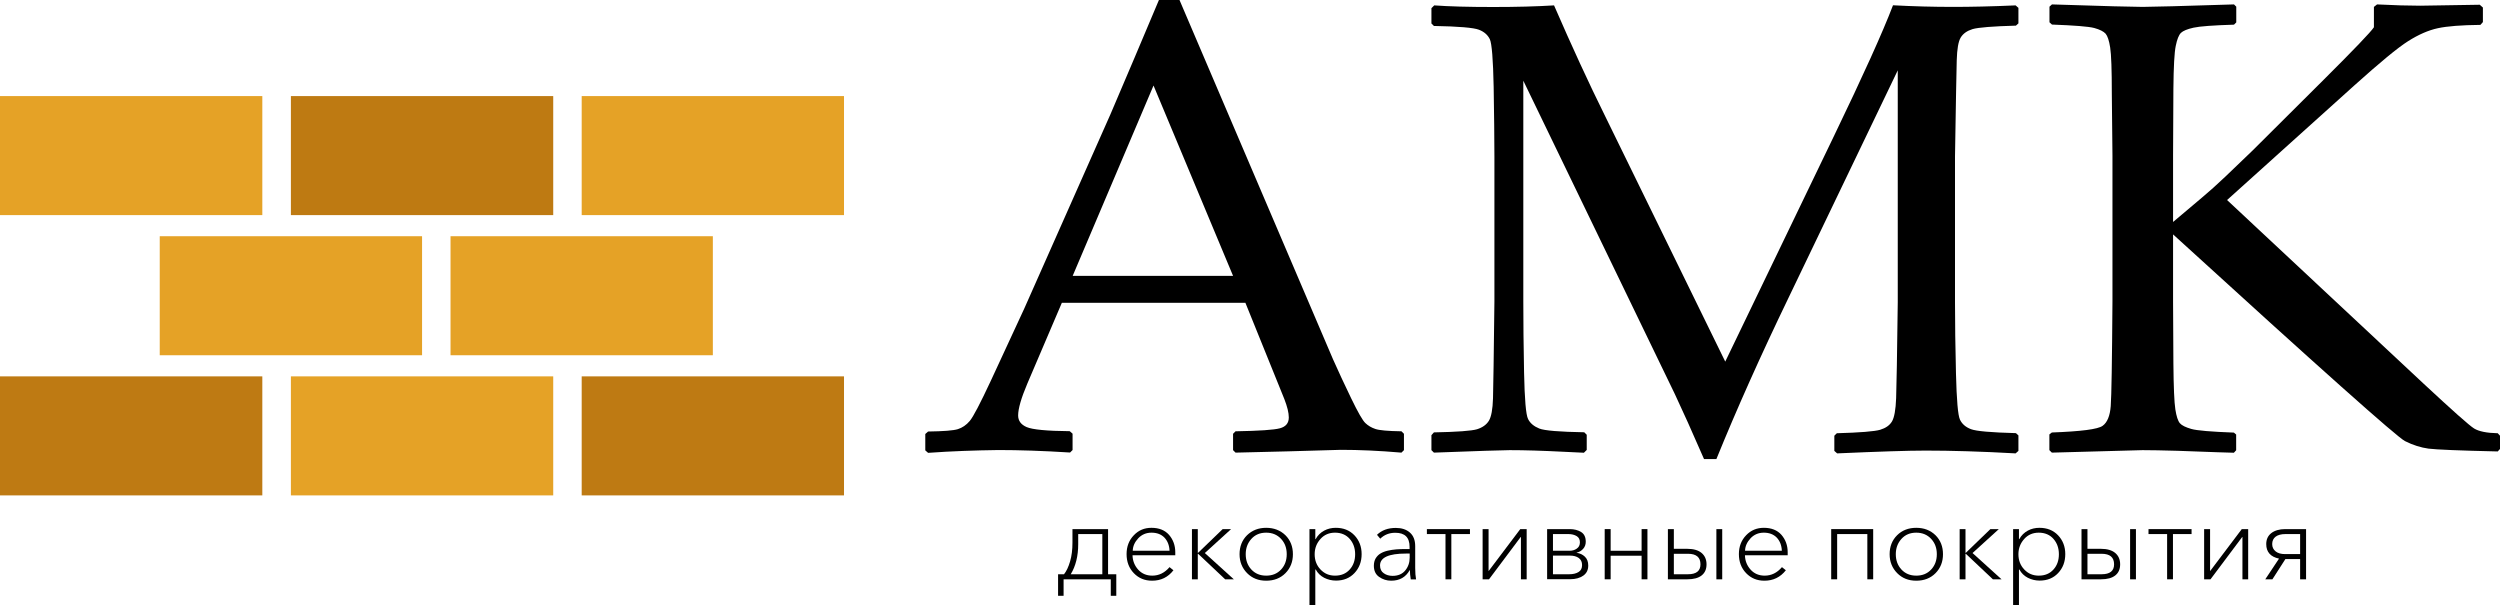 <svg width="252" height="61" viewBox="0 0 252 61" fill="none" xmlns="http://www.w3.org/2000/svg">
<path d="M26.442 9.685H0V21.683H26.442V9.685Z" fill="#E5A226"/>
<path d="M55.765 9.685H29.322V21.683H55.765V9.685Z" fill="#BE7A12"/>
<path d="M85.076 9.685H58.634V21.683H85.076V9.685Z" fill="#E5A226"/>
<path d="M42.544 23.811H16.101V35.809H42.544V23.811Z" fill="#E5A226"/>
<path d="M71.855 23.811H45.413V35.809H71.855V23.811Z" fill="#E5A226"/>
<path d="M26.442 37.938H0V49.936H26.442V37.938Z" fill="#BE7A13"/>
<path d="M55.765 37.938H29.322V49.936H55.765V37.938Z" fill="#E5A226"/>
<path d="M85.076 37.938H58.634V49.936H85.076V37.938Z" fill="#BE7A13"/>
<path d="M106.654 60.055V57.884H107.254C107.504 57.569 107.701 57.145 107.864 56.592C108.028 56.038 108.104 55.408 108.104 54.702V53.334H111.693V57.884H112.522V60.055H111.966V58.394H107.21V60.055H106.654ZM107.93 57.884H111.115V53.834H108.683V54.854C108.683 56.049 108.432 57.059 107.93 57.884Z" fill="black"/>
<path d="M116.133 58.535C115.391 58.535 114.78 58.285 114.29 57.775C113.799 57.265 113.559 56.624 113.559 55.853C113.559 55.093 113.799 54.464 114.29 53.953C114.78 53.443 115.359 53.204 116.068 53.204C116.831 53.204 117.42 53.443 117.835 53.91C118.249 54.388 118.468 54.974 118.468 55.669V55.973H114.159C114.17 56.526 114.366 57.015 114.726 57.417C115.086 57.819 115.566 58.025 116.144 58.025C116.82 58.025 117.399 57.743 117.889 57.167L118.282 57.482C117.737 58.188 117.017 58.535 116.133 58.535ZM114.181 55.517H117.889C117.868 54.974 117.693 54.529 117.377 54.192C117.049 53.855 116.613 53.693 116.068 53.693C115.533 53.693 115.086 53.888 114.737 54.257C114.377 54.648 114.191 55.061 114.181 55.517Z" fill="black"/>
<path d="M120.148 58.394V53.334H120.737V55.723H120.769L123.246 53.334H124.096L121.446 55.745L124.369 58.394H123.496L120.769 55.821H120.737V58.394H120.148Z" fill="black"/>
<path d="M127.631 58.535C126.856 58.535 126.213 58.285 125.711 57.775C125.209 57.265 124.947 56.635 124.947 55.864C124.947 55.093 125.198 54.453 125.7 53.953C126.213 53.454 126.856 53.204 127.631 53.204C128.405 53.204 129.06 53.454 129.573 53.953C130.074 54.453 130.325 55.093 130.325 55.864C130.325 56.635 130.074 57.265 129.573 57.775C129.071 58.285 128.416 58.535 127.631 58.535ZM127.631 58.025C128.253 58.025 128.754 57.819 129.136 57.406C129.518 56.993 129.703 56.483 129.703 55.864C129.703 55.245 129.518 54.735 129.136 54.322C128.754 53.91 128.253 53.693 127.631 53.693C127.009 53.693 126.518 53.899 126.136 54.322C125.755 54.746 125.569 55.256 125.569 55.864C125.569 56.483 125.755 56.993 126.136 57.406C126.518 57.819 127.02 58.025 127.631 58.025Z" fill="black"/>
<path d="M132.583 61H131.994V53.334H132.583V54.344H132.616C132.823 53.964 133.118 53.682 133.478 53.486C133.838 53.291 134.231 53.204 134.645 53.204C135.42 53.204 136.041 53.454 136.521 53.953C137.001 54.453 137.252 55.093 137.252 55.853C137.252 56.624 137.012 57.254 136.532 57.764C136.052 58.275 135.43 58.524 134.667 58.524C134.241 58.524 133.849 58.427 133.478 58.242C133.107 58.047 132.823 57.775 132.627 57.406H132.583V61ZM136.052 57.406C136.423 56.993 136.598 56.483 136.598 55.864C136.598 55.245 136.412 54.735 136.052 54.322C135.692 53.91 135.191 53.693 134.569 53.693C133.98 53.693 133.489 53.899 133.107 54.322C132.725 54.746 132.518 55.256 132.518 55.864C132.518 56.483 132.714 56.993 133.107 57.406C133.5 57.819 133.98 58.025 134.569 58.025C135.191 58.025 135.681 57.819 136.052 57.406Z" fill="black"/>
<path d="M140.23 58.535C139.783 58.535 139.379 58.405 139.019 58.155C138.659 57.906 138.485 57.526 138.485 57.026C138.485 56.733 138.55 56.483 138.67 56.277C138.801 56.071 138.954 55.908 139.161 55.788C139.358 55.669 139.609 55.571 139.892 55.506C140.187 55.441 140.47 55.397 140.754 55.376C141.027 55.354 141.343 55.343 141.703 55.343H142.085V55.115C142.085 54.17 141.605 53.703 140.645 53.703C140.045 53.703 139.543 53.899 139.129 54.301L138.801 53.91C139.281 53.443 139.914 53.215 140.699 53.215C141.288 53.215 141.758 53.367 142.117 53.682C142.477 53.997 142.652 54.453 142.652 55.05V57.265C142.652 57.721 142.685 58.101 142.739 58.405H142.205C142.15 58.057 142.117 57.743 142.117 57.471H142.096C141.703 58.177 141.081 58.535 140.23 58.535ZM140.372 58.047C140.928 58.047 141.354 57.862 141.648 57.504C141.943 57.145 142.096 56.711 142.096 56.212V55.799H141.714C139.979 55.799 139.107 56.201 139.107 56.993C139.107 57.352 139.238 57.623 139.489 57.786C139.729 57.96 140.034 58.047 140.372 58.047Z" fill="black"/>
<path d="M145.706 58.394V53.834H143.83V53.334H148.172V53.834H146.295V58.394H145.706Z" fill="black"/>
<path d="M149.448 58.394V53.334H150.048V57.569L153.244 53.334H153.888V58.394H153.31V54.127H153.288L150.092 58.394H149.448Z" fill="black"/>
<path d="M155.95 58.394V53.334H158.23C158.677 53.334 159.059 53.432 159.375 53.627C159.691 53.823 159.844 54.149 159.844 54.605C159.844 54.887 159.757 55.126 159.582 55.321C159.408 55.517 159.189 55.647 158.917 55.712V55.723C159.255 55.767 159.528 55.897 159.757 56.114C159.986 56.331 160.095 56.635 160.095 57.004C160.095 57.449 159.931 57.786 159.593 58.025C159.255 58.264 158.819 58.383 158.284 58.383H155.95V58.394ZM156.539 55.517H158.197C158.48 55.517 158.731 55.452 158.939 55.3C159.146 55.158 159.255 54.952 159.255 54.67C159.255 54.377 159.146 54.17 158.928 54.04C158.71 53.91 158.437 53.834 158.099 53.834H156.539V55.517ZM156.539 57.884H158.186C158.568 57.884 158.884 57.808 159.124 57.656C159.364 57.504 159.473 57.276 159.473 56.961C159.473 56.646 159.364 56.407 159.135 56.244C158.906 56.081 158.622 56.005 158.262 56.005H156.539V57.884Z" fill="black"/>
<path d="M161.753 58.394V53.334H162.353V55.517H165.473V53.334H166.062V58.394H165.473V56.016H162.353V58.394H161.753Z" fill="black"/>
<path d="M168.124 58.394V53.334H168.724V55.321H170.087C170.709 55.321 171.189 55.462 171.516 55.734C171.843 56.005 172.018 56.396 172.018 56.885C172.018 57.373 171.854 57.743 171.527 58.003C171.2 58.264 170.72 58.394 170.087 58.394H168.124ZM168.724 57.884H170.153C170.993 57.884 171.407 57.547 171.407 56.885C171.407 56.179 170.993 55.821 170.153 55.821H168.724V57.884ZM173.011 58.394V53.334H173.6V58.394H173.011Z" fill="black"/>
<path d="M177.854 58.535C177.112 58.535 176.501 58.285 176.011 57.775C175.52 57.265 175.28 56.624 175.28 55.853C175.28 55.093 175.52 54.464 176.011 53.953C176.501 53.443 177.091 53.204 177.8 53.204C178.563 53.204 179.152 53.443 179.567 53.91C179.981 54.388 180.199 54.974 180.199 55.669V55.973H175.891C175.901 56.526 176.098 57.015 176.458 57.417C176.818 57.819 177.298 58.025 177.876 58.025C178.552 58.025 179.13 57.743 179.621 57.167L180.014 57.482C179.458 58.188 178.738 58.535 177.854 58.535ZM175.901 55.517H179.61C179.589 54.974 179.414 54.529 179.098 54.192C178.77 53.855 178.334 53.693 177.789 53.693C177.254 53.693 176.807 53.888 176.458 54.257C176.098 54.648 175.912 55.061 175.901 55.517Z" fill="black"/>
<path d="M184.585 58.394V53.334H188.817V58.394H188.228V53.834H185.185V58.394H184.585Z" fill="black"/>
<path d="M193.159 58.535C192.384 58.535 191.741 58.285 191.239 57.775C190.737 57.265 190.475 56.635 190.475 55.864C190.475 55.093 190.726 54.453 191.228 53.953C191.73 53.454 192.374 53.204 193.159 53.204C193.944 53.204 194.588 53.454 195.101 53.953C195.602 54.453 195.853 55.093 195.853 55.864C195.853 56.635 195.602 57.265 195.101 57.775C194.599 58.285 193.944 58.535 193.159 58.535ZM193.159 58.025C193.781 58.025 194.283 57.819 194.664 57.406C195.046 56.993 195.232 56.483 195.232 55.864C195.232 55.245 195.046 54.735 194.664 54.322C194.283 53.91 193.781 53.693 193.159 53.693C192.537 53.693 192.046 53.899 191.664 54.322C191.283 54.746 191.097 55.256 191.097 55.864C191.097 56.483 191.283 56.993 191.664 57.406C192.046 57.819 192.548 58.025 193.159 58.025Z" fill="black"/>
<path d="M197.533 58.394V53.334H198.122V55.723H198.155L200.631 53.334H201.482L198.831 55.745L201.755 58.394H200.882L198.155 55.821H198.122V58.394H197.533Z" fill="black"/>
<path d="M203.511 61H202.922V53.334H203.511V54.344H203.544C203.751 53.964 204.046 53.682 204.406 53.486C204.766 53.291 205.158 53.204 205.573 53.204C206.347 53.204 206.969 53.454 207.449 53.953C207.929 54.453 208.18 55.093 208.18 55.853C208.18 56.624 207.94 57.254 207.46 57.764C206.98 58.275 206.358 58.524 205.595 58.524C205.169 58.524 204.777 58.427 204.406 58.242C204.035 58.047 203.751 57.775 203.555 57.406H203.511V61ZM206.991 57.406C207.362 56.993 207.536 56.483 207.536 55.864C207.536 55.245 207.351 54.735 206.991 54.322C206.631 53.91 206.129 53.693 205.507 53.693C204.918 53.693 204.428 53.899 204.046 54.322C203.664 54.746 203.457 55.256 203.457 55.864C203.457 56.483 203.653 56.993 204.046 57.406C204.438 57.819 204.918 58.025 205.507 58.025C206.129 58.025 206.62 57.819 206.991 57.406Z" fill="black"/>
<path d="M209.816 58.394V53.334H210.416V55.321H211.78C212.402 55.321 212.882 55.462 213.209 55.734C213.536 56.005 213.711 56.396 213.711 56.885C213.711 57.373 213.547 57.743 213.22 58.003C212.893 58.264 212.413 58.394 211.78 58.394H209.816ZM210.416 57.884H211.845C212.685 57.884 213.1 57.547 213.1 56.885C213.1 56.179 212.685 55.821 211.845 55.821H210.416V57.884ZM214.714 58.394V53.334H215.303V58.394H214.714Z" fill="black"/>
<path d="M218.445 58.394V53.834H216.569V53.334H220.91V53.834H219.034V58.394H218.445Z" fill="black"/>
<path d="M222.176 58.394V53.334H222.776V57.569L225.972 53.334H226.616V58.394H226.038V54.127H226.016L222.819 58.394H222.176Z" fill="black"/>
<path d="M228.339 58.394L229.725 56.309C228.863 56.125 228.437 55.636 228.437 54.843C228.437 54.366 228.612 53.997 228.95 53.736C229.288 53.475 229.757 53.334 230.346 53.334H232.452V58.394H231.852V56.353H230.368L229.059 58.394H228.339ZM230.346 55.853H231.852V53.834H230.379C229.954 53.834 229.616 53.921 229.386 54.094C229.157 54.268 229.037 54.518 229.037 54.843C229.037 55.158 229.157 55.397 229.386 55.582C229.616 55.767 229.932 55.853 230.346 55.853Z" fill="black"/>
<path d="M93.552 45.647L93.269 45.397V43.747L93.552 43.497C95.101 43.475 96.105 43.399 96.552 43.258C96.999 43.117 97.403 42.846 97.752 42.433C98.101 42.02 98.81 40.663 99.879 38.372L103.239 31.119L111.933 11.52C113.57 7.687 115.206 3.844 116.82 0H118.893L134.361 36.2C134.896 37.406 135.507 38.719 136.194 40.142C136.881 41.564 137.361 42.4 137.634 42.65C137.896 42.9 138.234 43.106 138.627 43.236C139.019 43.377 139.903 43.453 141.267 43.475L141.518 43.725V45.375L141.267 45.625C139.009 45.43 136.969 45.343 135.158 45.343C131.623 45.451 128.078 45.549 124.544 45.625L124.293 45.375V43.725L124.544 43.475C126.933 43.432 128.416 43.334 129.016 43.171C129.616 43.008 129.911 42.65 129.911 42.075C129.911 41.608 129.758 40.989 129.463 40.229L125.536 30.522H107.035L103.556 38.665C102.934 40.131 102.628 41.195 102.628 41.879C102.628 42.411 102.912 42.802 103.49 43.052C104.068 43.301 105.519 43.443 107.832 43.464L108.115 43.714V45.364L107.864 45.614C105.115 45.441 102.705 45.364 100.643 45.364C98.298 45.397 95.941 45.473 93.552 45.647ZM108.126 27.807H124.293L116.275 8.621L108.126 27.807Z" fill="black"/>
<path d="M203.173 0.543L203.457 0.793V2.356L203.206 2.584C200.86 2.649 199.41 2.769 198.842 2.932C198.275 3.105 197.882 3.388 197.642 3.779C197.402 4.169 197.271 4.94 197.239 6.08C197.206 7.221 197.151 10.456 197.064 15.787V30.457C197.064 32.574 197.097 34.974 197.162 37.645C197.228 40.316 197.359 41.868 197.566 42.303C197.773 42.737 198.133 43.052 198.668 43.258C199.202 43.464 200.719 43.595 203.206 43.66L203.457 43.888V45.451L203.173 45.701C199.704 45.506 196.671 45.419 194.097 45.419C192.352 45.419 189.374 45.517 185.185 45.701L184.901 45.451V43.92L185.152 43.671C187.497 43.606 188.948 43.486 189.515 43.323C190.083 43.15 190.475 42.878 190.715 42.476C190.944 42.085 191.086 41.304 191.13 40.142C191.174 38.98 191.228 35.755 191.294 30.467V7.09L180.265 30.055C177.494 35.799 175.072 41.206 173.011 46.277H171.767C170.578 43.54 169.596 41.358 168.822 39.718L153.55 8.133V30.37C153.55 32.444 153.572 34.843 153.626 37.547C153.681 40.25 153.812 41.814 154.03 42.237C154.237 42.661 154.619 42.976 155.153 43.193C155.688 43.41 157.204 43.529 159.691 43.573L159.942 43.823V45.354L159.659 45.636L157.608 45.538C155.502 45.43 153.692 45.375 152.175 45.375C151.488 45.375 148.946 45.462 144.539 45.625L144.288 45.375V43.866L144.539 43.584C146.885 43.54 148.335 43.432 148.881 43.269C149.437 43.095 149.83 42.813 150.081 42.411C150.321 42.009 150.463 41.26 150.495 40.153C150.528 39.045 150.572 35.799 150.637 30.391V15.809C150.637 13.877 150.604 11.531 150.561 8.762C150.506 5.994 150.375 4.397 150.179 3.963C149.972 3.529 149.612 3.203 149.077 2.997C148.543 2.79 147.026 2.66 144.539 2.617L144.288 2.367V0.825L144.572 0.543C146.045 0.651 148.019 0.706 150.517 0.706C152.862 0.706 154.902 0.651 156.648 0.543C158.437 4.658 160.149 8.382 161.797 11.705L173.905 36.45L184.836 13.768C187.792 7.644 189.788 3.225 190.814 0.532C192.864 0.641 194.872 0.695 196.857 0.695C198.635 0.695 200.74 0.651 203.173 0.543Z" fill="black"/>
<path d="M219.056 22.367L222.001 19.881C222.667 19.327 223.441 18.632 224.336 17.785L227.085 15.147L234.208 8.057C237.295 4.984 238.986 3.214 239.291 2.747V0.695L239.608 0.445C241.331 0.532 242.782 0.575 243.949 0.575L249.96 0.478L250.276 0.76V2.226L250.026 2.508C248.106 2.53 246.677 2.638 245.728 2.845C244.779 3.051 243.786 3.485 242.739 4.148C241.691 4.81 239.881 6.308 237.306 8.621L224.488 20.163L244.266 38.644C247.211 41.38 248.913 42.9 249.393 43.193C249.873 43.486 250.669 43.649 251.771 43.671L252 43.92V45.256L251.771 45.506C247.909 45.419 245.597 45.321 244.8 45.223C244.015 45.115 243.219 44.865 242.422 44.463C241.626 44.062 233.826 37.112 219.045 23.627V30.402L219.078 36.635C219.1 39.013 219.165 40.554 219.274 41.26C219.383 41.966 219.536 42.433 219.732 42.661C219.929 42.889 220.321 43.074 220.878 43.236C221.434 43.399 222.874 43.519 225.176 43.606L225.405 43.801V45.386L225.176 45.636C224.881 45.636 222.994 45.571 219.514 45.441C217.976 45.397 216.798 45.375 215.969 45.375C215.631 45.375 212.576 45.462 206.827 45.625L206.577 45.375V43.79L206.827 43.595C209.773 43.486 211.474 43.269 211.944 42.922C212.413 42.585 212.685 41.923 212.762 40.934C212.838 39.946 212.893 36.428 212.936 30.391V15.679L212.871 9.446C212.871 7.047 212.816 5.505 212.707 4.799C212.598 4.093 212.445 3.637 212.249 3.399C212.042 3.171 211.66 2.975 211.104 2.823C210.536 2.671 209.118 2.562 206.838 2.476L206.587 2.248V0.673L206.838 0.445C212.096 0.619 215.151 0.695 215.98 0.695C216.896 0.695 219.961 0.608 225.187 0.445L225.416 0.673V2.258L225.187 2.486C223.103 2.552 221.74 2.649 221.107 2.79C220.474 2.932 220.06 3.105 219.841 3.312C219.623 3.529 219.449 3.963 219.318 4.615C219.176 5.277 219.1 6.71 219.078 8.936L219.045 15.679V22.367H219.056Z" fill="black"/>
</svg>
